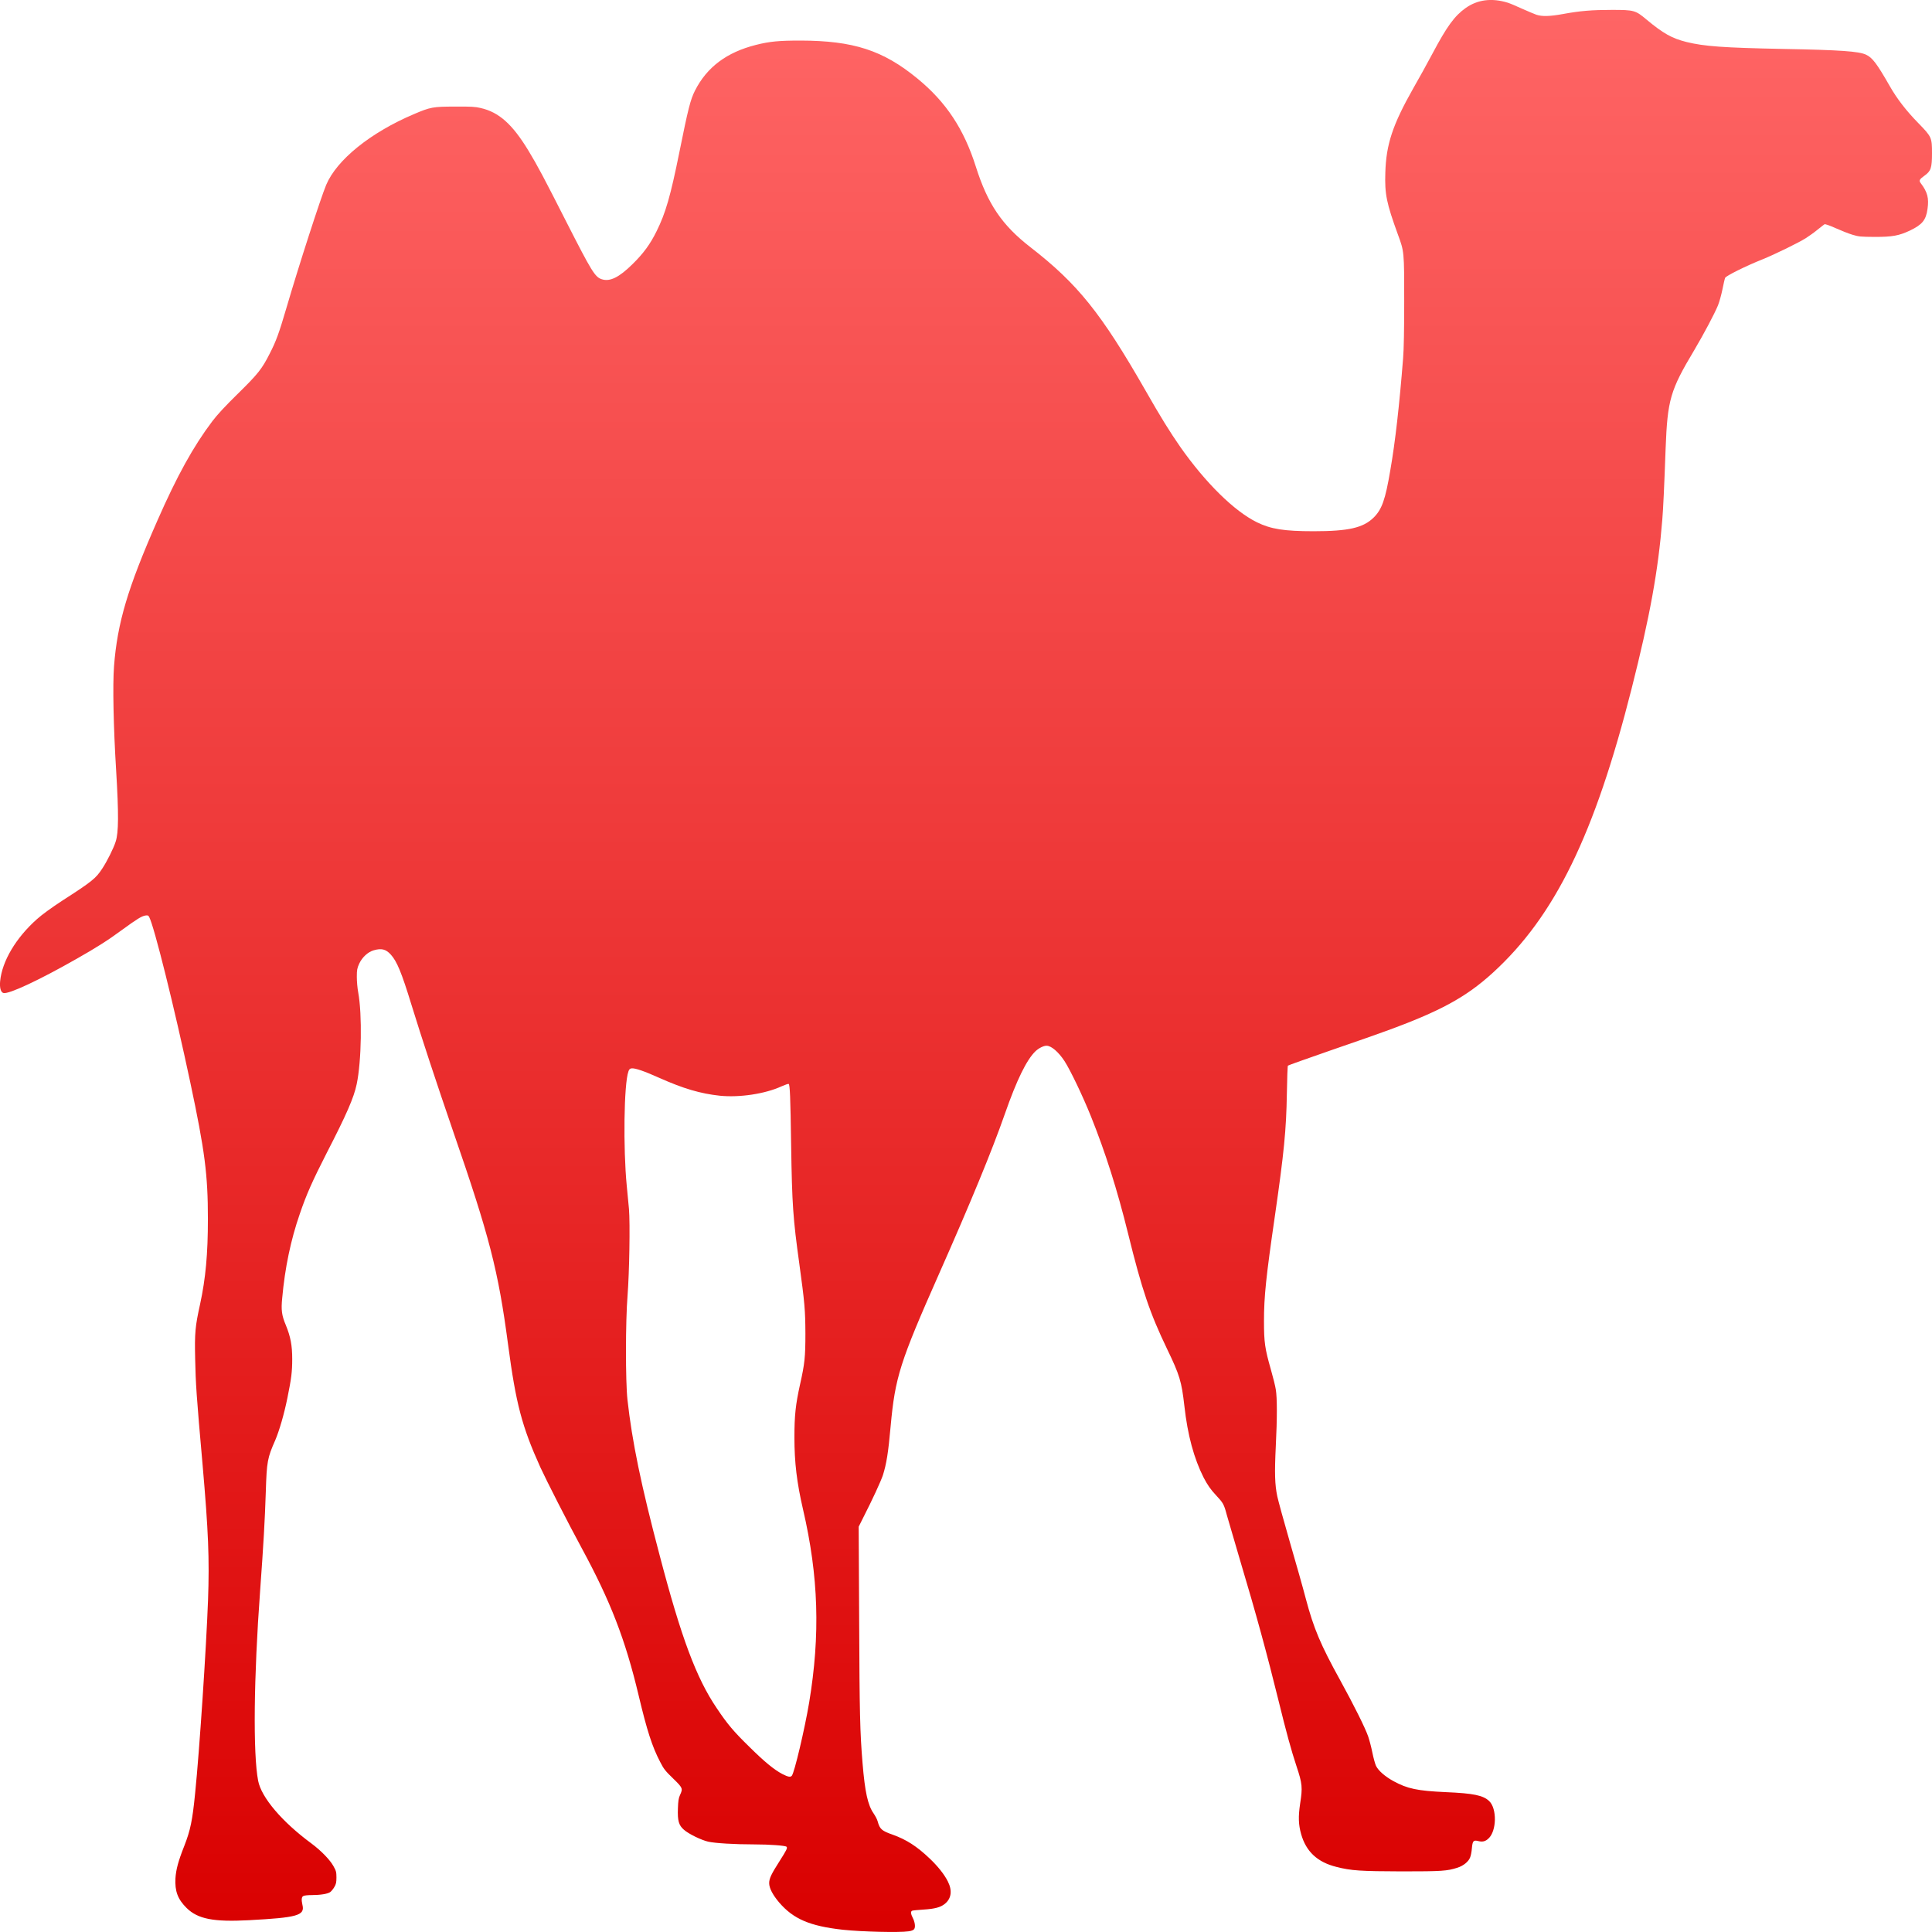 <svg xmlns="http://www.w3.org/2000/svg" xmlns:xlink="http://www.w3.org/1999/xlink" width="64" height="64" viewBox="0 0 64 64" version="1.1">
<defs>
<linearGradient id="linear0" gradientUnits="userSpaceOnUse" x1="0" y1="0" x2="0" y2="1" gradientTransform="matrix(64,0,0,64,0,0)">
<stop offset="0" style="stop-color:#ff6666;stop-opacity:1;"/>
<stop offset="1" style="stop-color:#d90000;stop-opacity:1;"/>
</linearGradient>
</defs>
<g id="surface1">
<path style=" stroke:none;fill-rule:nonzero;fill:url(#linear0);" d="M 30.098 63.977 C 30.191 63.965 30.258 63.938 30.281 63.906 C 30.332 63.844 30.309 63.668 30.234 63.527 C 30.172 63.406 30.164 63.324 30.211 63.297 C 30.23 63.285 30.398 63.27 30.582 63.258 C 30.965 63.234 31.156 63.184 31.301 63.066 C 31.516 62.891 31.551 62.625 31.398 62.324 C 31.281 62.09 31.062 61.816 30.793 61.562 C 30.371 61.16 30.023 60.938 29.574 60.777 C 29.207 60.648 29.145 60.594 29.074 60.336 C 29.059 60.273 28.996 60.156 28.938 60.07 C 28.746 59.793 28.652 59.359 28.574 58.418 C 28.488 57.395 28.473 56.727 28.461 53.684 L 28.445 50.574 L 28.605 50.254 C 28.902 49.672 29.172 49.086 29.246 48.871 C 29.363 48.504 29.426 48.125 29.504 47.242 C 29.652 45.625 29.812 45.121 31.094 42.227 C 32.172 39.793 32.863 38.113 33.289 36.895 C 33.684 35.766 34.008 35.105 34.305 34.82 C 34.414 34.719 34.57 34.641 34.668 34.641 C 34.824 34.641 35.062 34.844 35.262 35.148 C 35.453 35.441 35.867 36.305 36.137 36.977 C 36.621 38.184 37.008 39.402 37.367 40.855 C 37.832 42.742 38.09 43.496 38.66 44.684 C 39.078 45.551 39.141 45.758 39.234 46.574 C 39.34 47.535 39.551 48.312 39.871 48.945 C 40 49.191 40.102 49.34 40.285 49.535 C 40.516 49.781 40.547 49.832 40.637 50.176 C 40.688 50.352 40.883 51.02 41.07 51.656 C 41.617 53.484 41.965 54.762 42.367 56.391 C 42.598 57.336 42.777 57.996 42.953 58.523 C 43.141 59.086 43.152 59.215 43.07 59.738 C 43.004 60.176 43.012 60.441 43.102 60.758 C 43.266 61.336 43.641 61.688 44.273 61.844 C 44.758 61.969 45.082 61.988 46.434 61.992 C 47.766 61.992 47.934 61.98 48.277 61.871 C 48.473 61.809 48.645 61.672 48.699 61.531 C 48.723 61.477 48.75 61.34 48.758 61.227 C 48.781 60.977 48.809 60.949 48.973 60.988 C 49.109 61.023 49.207 61 49.309 60.902 C 49.578 60.656 49.594 59.914 49.332 59.664 C 49.133 59.473 48.812 59.406 47.895 59.367 C 46.949 59.324 46.621 59.254 46.156 59 C 45.875 58.844 45.66 58.656 45.582 58.496 C 45.551 58.43 45.496 58.23 45.461 58.055 C 45.426 57.879 45.363 57.641 45.324 57.527 C 45.227 57.242 44.844 56.477 44.406 55.68 C 43.742 54.477 43.52 53.949 43.258 52.965 C 43.168 52.617 42.93 51.777 42.73 51.09 C 42.531 50.402 42.344 49.719 42.312 49.57 C 42.23 49.18 42.219 48.801 42.262 47.914 C 42.309 46.984 42.309 46.301 42.262 46.027 C 42.246 45.918 42.172 45.621 42.098 45.363 C 41.902 44.676 41.871 44.469 41.871 43.762 C 41.871 42.949 41.938 42.305 42.234 40.27 C 42.535 38.18 42.609 37.43 42.629 36.227 C 42.637 35.73 42.652 35.312 42.664 35.301 C 42.672 35.289 43.32 35.059 44.098 34.789 C 44.879 34.52 45.688 34.238 45.895 34.16 C 47.699 33.504 48.559 33.039 49.453 32.223 C 51.508 30.348 52.824 27.652 54.051 22.805 C 54.652 20.43 54.93 18.91 55.066 17.211 C 55.094 16.883 55.129 16.164 55.176 14.852 C 55.238 13.242 55.328 12.93 56.125 11.598 C 56.457 11.035 56.789 10.406 56.91 10.117 C 56.957 10 57.023 9.758 57.059 9.582 C 57.094 9.406 57.133 9.234 57.148 9.203 C 57.18 9.137 57.836 8.809 58.379 8.594 C 58.785 8.43 59.594 8.035 59.824 7.887 C 59.922 7.824 60.094 7.703 60.203 7.613 C 60.316 7.523 60.418 7.441 60.438 7.43 C 60.453 7.414 60.598 7.465 60.801 7.555 C 60.984 7.637 61.238 7.738 61.367 7.777 C 61.578 7.84 61.633 7.844 62.109 7.848 C 62.688 7.848 62.902 7.809 63.27 7.637 C 63.676 7.441 63.801 7.293 63.852 6.918 C 63.902 6.562 63.852 6.363 63.621 6.059 C 63.562 5.98 63.59 5.934 63.75 5.82 C 63.965 5.668 64 5.562 64 5.074 C 64 4.555 63.988 4.531 63.547 4.078 C 63.152 3.676 62.836 3.266 62.605 2.859 C 62.176 2.109 62.027 1.91 61.816 1.812 C 61.578 1.699 60.961 1.656 59.07 1.621 C 57.082 1.582 56.453 1.535 55.867 1.391 C 55.383 1.27 55.098 1.109 54.543 0.648 C 54.176 0.34 54.133 0.328 53.395 0.328 C 52.738 0.328 52.344 0.359 51.773 0.465 C 51.34 0.543 51.082 0.551 50.895 0.488 C 50.82 0.461 50.605 0.371 50.422 0.289 C 50.234 0.203 50.023 0.113 49.949 0.09 C 49.422 -0.074 48.949 -0.016 48.551 0.266 C 48.184 0.527 47.934 0.867 47.449 1.781 C 47.281 2.098 46.996 2.613 46.816 2.926 C 46.133 4.133 45.918 4.781 45.891 5.715 C 45.867 6.434 45.93 6.73 46.309 7.773 C 46.516 8.336 46.516 8.332 46.516 9.969 C 46.516 10.906 46.504 11.578 46.48 11.863 C 46.359 13.398 46.219 14.648 46.055 15.582 C 45.891 16.555 45.777 16.875 45.504 17.145 C 45.16 17.484 44.672 17.598 43.516 17.598 C 42.539 17.598 42.098 17.527 41.637 17.301 C 40.883 16.93 39.941 16 39.109 14.82 C 38.758 14.316 38.445 13.812 37.945 12.934 C 36.48 10.375 35.699 9.402 34.133 8.188 C 33.191 7.457 32.719 6.758 32.328 5.527 C 31.934 4.277 31.34 3.379 30.391 2.602 C 29.25 1.664 28.266 1.348 26.52 1.344 C 25.809 1.344 25.5 1.371 25.039 1.488 C 24.07 1.734 23.418 2.223 23.023 3 C 22.871 3.297 22.793 3.613 22.504 5.047 C 22.211 6.496 22.051 7.055 21.75 7.66 C 21.543 8.082 21.316 8.395 20.949 8.754 C 20.508 9.188 20.203 9.34 19.934 9.25 C 19.711 9.18 19.598 8.992 18.77 7.367 C 18.012 5.875 17.812 5.496 17.504 4.988 C 16.973 4.113 16.527 3.715 15.922 3.578 C 15.746 3.535 15.602 3.527 15.074 3.531 C 14.344 3.531 14.258 3.547 13.711 3.781 C 12.273 4.391 11.156 5.293 10.805 6.125 C 10.621 6.566 9.906 8.773 9.484 10.215 C 9.242 11.039 9.145 11.305 8.938 11.707 C 8.68 12.219 8.547 12.387 7.887 13.035 C 7.453 13.461 7.203 13.73 7.031 13.957 C 6.406 14.785 5.863 15.766 5.215 17.242 C 4.227 19.484 3.887 20.637 3.777 22.074 C 3.73 22.691 3.758 24.082 3.848 25.531 C 3.934 26.973 3.93 27.578 3.832 27.879 C 3.762 28.102 3.547 28.531 3.387 28.773 C 3.176 29.098 3.051 29.199 2.062 29.836 C 1.711 30.066 1.391 30.297 1.227 30.445 C 0.527 31.066 0.066 31.844 0.004 32.508 C -0.016 32.727 0.027 32.875 0.117 32.895 C 0.293 32.938 1.297 32.469 2.531 31.766 C 3.18 31.398 3.566 31.156 4.047 30.801 C 4.535 30.445 4.691 30.348 4.816 30.328 C 4.895 30.316 4.914 30.324 4.941 30.375 C 5.105 30.68 5.77 33.344 6.305 35.863 C 6.785 38.125 6.887 38.906 6.887 40.379 C 6.887 41.539 6.812 42.352 6.629 43.199 C 6.465 43.941 6.445 44.152 6.465 45.016 C 6.48 45.805 6.508 46.242 6.711 48.523 C 6.902 50.719 6.941 51.629 6.891 53.016 C 6.832 54.598 6.609 57.98 6.465 59.391 C 6.375 60.305 6.309 60.625 6.105 61.148 C 5.902 61.66 5.832 61.93 5.812 62.219 C 5.789 62.648 5.887 62.914 6.184 63.207 C 6.555 63.57 7.074 63.672 8.25 63.609 C 9.848 63.523 10.102 63.453 10.02 63.109 C 9.98 62.938 9.988 62.836 10.047 62.809 C 10.074 62.789 10.199 62.777 10.324 62.777 C 10.613 62.777 10.855 62.738 10.941 62.676 C 10.977 62.648 11.039 62.574 11.074 62.512 C 11.133 62.414 11.145 62.355 11.145 62.191 C 11.145 62.016 11.133 61.973 11.047 61.82 C 10.934 61.613 10.641 61.309 10.32 61.07 C 9.344 60.352 8.656 59.543 8.551 58.988 C 8.379 58.105 8.406 55.555 8.617 52.695 C 8.73 51.133 8.773 50.391 8.805 49.418 C 8.836 48.41 8.859 48.297 9.117 47.711 C 9.25 47.398 9.41 46.855 9.52 46.312 C 9.652 45.66 9.68 45.449 9.68 45.016 C 9.68 44.566 9.625 44.281 9.469 43.898 C 9.332 43.574 9.309 43.398 9.348 43.004 C 9.438 42 9.633 41.07 9.93 40.215 C 10.152 39.562 10.352 39.117 10.824 38.191 C 11.48 36.918 11.723 36.359 11.816 35.914 C 11.977 35.148 12 33.609 11.867 32.879 C 11.84 32.742 11.82 32.508 11.82 32.359 C 11.82 32.125 11.832 32.074 11.898 31.926 C 11.996 31.711 12.188 31.535 12.379 31.48 C 12.637 31.406 12.781 31.441 12.945 31.621 C 13.148 31.844 13.301 32.211 13.629 33.281 C 13.969 34.387 14.469 35.902 15.008 37.469 C 16.215 40.961 16.504 42.074 16.832 44.551 C 17.09 46.496 17.289 47.254 17.898 48.602 C 18.094 49.031 18.812 50.441 19.277 51.297 C 20.227 53.051 20.715 54.312 21.156 56.164 C 21.43 57.32 21.605 57.863 21.867 58.363 C 21.988 58.602 22.039 58.664 22.297 58.914 C 22.621 59.23 22.625 59.246 22.527 59.461 C 22.48 59.562 22.465 59.66 22.457 59.902 C 22.441 60.312 22.484 60.465 22.656 60.613 C 22.816 60.754 23.227 60.953 23.461 61.008 C 23.691 61.059 24.332 61.098 24.984 61.098 C 25.488 61.098 26.016 61.137 26.055 61.176 C 26.094 61.215 26.055 61.289 25.824 61.652 C 25.547 62.086 25.48 62.227 25.48 62.383 C 25.48 62.543 25.594 62.766 25.809 63.02 C 26.281 63.57 26.828 63.805 27.926 63.926 C 28.559 63.992 29.781 64.023 30.098 63.977 Z M 25.914 58.766 C 25.641 58.621 25.324 58.363 24.816 57.859 C 24.293 57.348 24.094 57.109 23.746 56.59 C 23.066 55.59 22.566 54.25 21.848 51.508 C 21.238 49.203 20.938 47.75 20.785 46.363 C 20.719 45.762 20.719 43.77 20.789 42.91 C 20.848 42.145 20.875 40.539 20.836 40.055 C 20.816 39.855 20.785 39.508 20.762 39.281 C 20.641 38.035 20.668 35.918 20.816 35.496 C 20.84 35.422 20.867 35.398 20.922 35.391 C 21.039 35.379 21.332 35.477 21.852 35.711 C 22.641 36.062 23.199 36.227 23.844 36.297 C 24.496 36.363 25.344 36.238 25.895 35.984 C 26.008 35.934 26.113 35.898 26.125 35.906 C 26.168 35.93 26.184 36.336 26.207 37.918 C 26.238 39.926 26.27 40.359 26.48 41.875 C 26.656 43.16 26.676 43.391 26.68 44.176 C 26.68 44.957 26.656 45.176 26.504 45.855 C 26.355 46.527 26.316 46.887 26.316 47.617 C 26.316 48.445 26.395 49.109 26.602 50.004 C 27.117 52.219 27.176 54.152 26.805 56.395 C 26.656 57.281 26.316 58.723 26.23 58.824 C 26.184 58.879 26.105 58.863 25.914 58.766 Z M 25.914 58.766 "/>
</g>
</svg>

